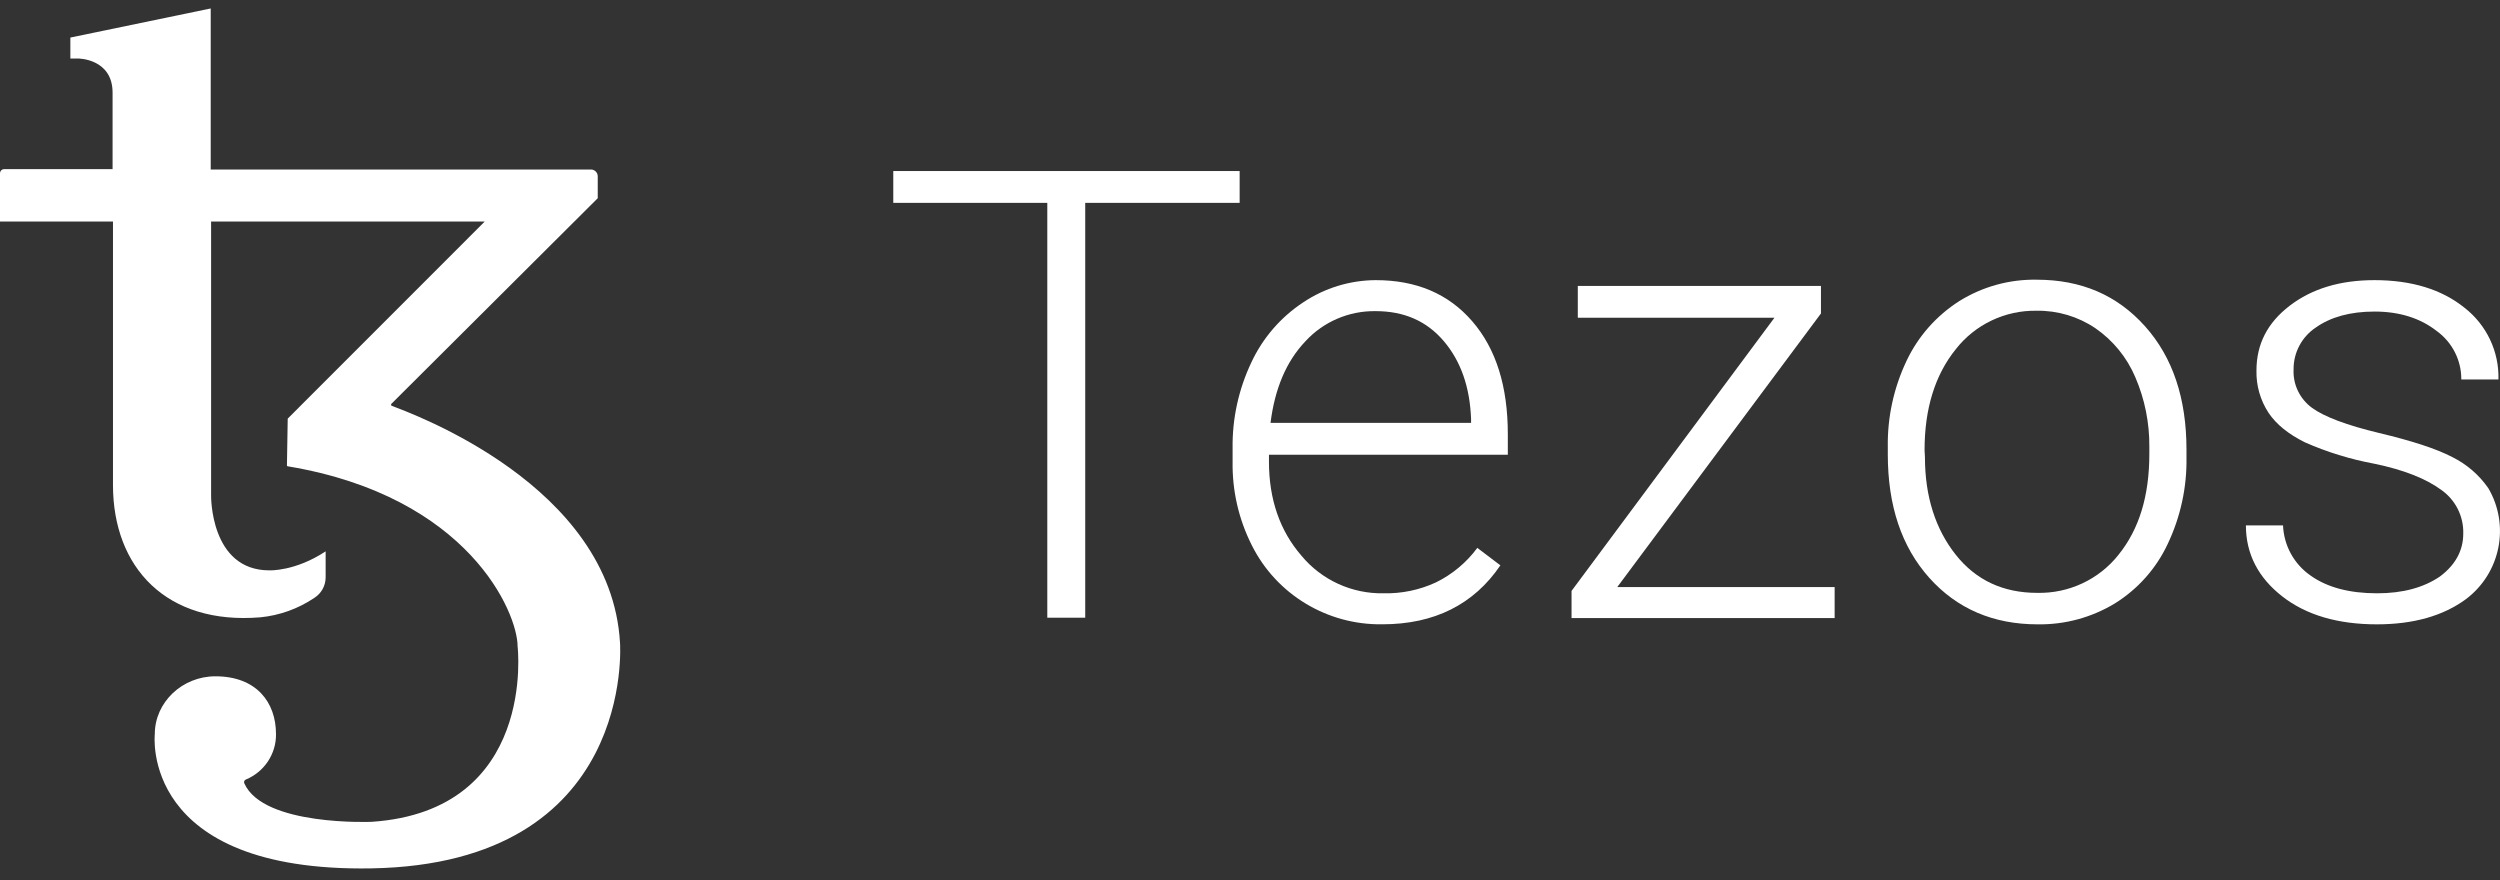 <svg width="125" height="44" viewBox="0 0 125 44" fill="none" xmlns="http://www.w3.org/2000/svg">
<rect x="0" y="0" width="125" height="44" fill="#333333" stroke="none"/>
<g clip-path="url(#clip0_93_4869)">
<path d="M61.982 10.143H54.261V30.885H52.365V10.143H44.664V8.552H61.982V10.143Z" fill="white"/>
<path d="M69.117 31.215C66.355 31.256 63.813 29.717 62.588 27.259C61.935 25.964 61.607 24.534 61.63 23.087V22.427C61.607 20.939 61.929 19.466 62.568 18.12C63.137 16.898 64.038 15.856 65.168 15.113C66.237 14.399 67.496 14.014 68.784 14.007C70.817 14.007 72.42 14.686 73.612 16.063C74.805 17.441 75.391 19.323 75.391 21.709V22.738H63.448V23.087C63.448 24.969 63.995 26.541 65.07 27.782C66.077 28.999 67.59 29.694 69.175 29.665C70.078 29.686 70.975 29.5 71.794 29.121C72.615 28.72 73.325 28.126 73.866 27.394L75.019 28.267C73.69 30.225 71.716 31.215 69.117 31.215ZM68.784 15.557C67.447 15.536 66.165 16.087 65.266 17.07C64.308 18.079 63.741 19.437 63.526 21.145H73.554V20.951C73.495 19.36 73.045 18.06 72.185 17.051C71.325 16.042 70.192 15.557 68.784 15.557Z" fill="white"/>
<path d="M80.864 29.352H91.732V30.904H78.577V29.546L88.722 15.887H78.89V14.296H91.048V15.673L80.864 29.352Z" fill="white"/>
<path d="M94.39 22.348C94.367 20.86 94.689 19.387 95.328 18.041C95.907 16.816 96.822 15.782 97.967 15.053C99.126 14.331 100.471 13.96 101.837 13.985C104.066 13.985 105.864 14.761 107.252 16.314C108.64 17.866 109.324 19.922 109.324 22.484V22.872C109.349 24.366 109.027 25.846 108.385 27.198C107.813 28.421 106.896 29.453 105.747 30.169C104.584 30.875 103.241 31.24 101.876 31.217C99.668 31.217 97.85 30.441 96.462 28.889C95.074 27.336 94.39 25.28 94.39 22.718V22.348ZM96.247 22.852C96.247 24.831 96.775 26.461 97.791 27.742C98.808 29.022 100.176 29.643 101.857 29.643C103.438 29.68 104.945 28.976 105.923 27.742C106.959 26.461 107.467 24.793 107.467 22.697V22.348C107.478 21.149 107.24 19.957 106.763 18.855C106.345 17.87 105.653 17.022 104.769 16.411C103.905 15.827 102.881 15.522 101.837 15.537C100.258 15.508 98.759 16.221 97.791 17.458C96.755 18.739 96.228 20.427 96.228 22.503L96.247 22.852Z" fill="white"/>
<path d="M123.163 26.677C123.186 25.807 122.768 24.983 122.048 24.484C121.306 23.941 120.211 23.494 118.706 23.184C117.516 22.963 116.355 22.606 115.246 22.117C114.425 21.709 113.819 21.224 113.428 20.642C113.016 20.014 112.805 19.276 112.823 18.527C112.823 17.208 113.37 16.141 114.484 15.287C115.598 14.433 117.005 14.007 118.726 14.007C120.582 14.007 122.088 14.472 123.221 15.384C124.33 16.246 124.961 17.577 124.922 18.974H123.065C123.073 18.015 122.613 17.113 121.833 16.548C121.013 15.908 119.977 15.578 118.726 15.578C117.514 15.578 116.536 15.85 115.794 16.374C115.09 16.841 114.672 17.629 114.679 18.469C114.642 19.222 114.988 19.942 115.598 20.39C116.204 20.836 117.338 21.263 118.96 21.651C120.582 22.039 121.794 22.427 122.615 22.854C123.337 23.211 123.956 23.747 124.414 24.406C125.508 26.269 125.029 28.652 123.299 29.956C122.166 30.79 120.68 31.217 118.843 31.217C116.888 31.217 115.305 30.751 114.113 29.82C112.92 28.888 112.295 27.705 112.295 26.269H114.152C114.191 27.27 114.695 28.196 115.52 28.772C116.36 29.373 117.475 29.665 118.862 29.665C120.152 29.665 121.188 29.373 121.99 28.83C122.772 28.246 123.163 27.528 123.163 26.677Z" fill="white"/>
<path d="M31.001 32.146C30.551 24.249 20.543 20.66 19.586 20.291C19.547 20.272 19.547 20.233 19.566 20.194L29.887 9.911V8.805C29.881 8.624 29.736 8.481 29.554 8.475H10.536V2.285V0.423L3.518 1.878V2.926H3.909C3.909 2.926 5.629 2.926 5.629 4.633V8.456H0.195C0.09 8.463 0.008 8.545 0 8.65V11.075H5.649V24.249C5.649 28.382 8.327 31.253 13.018 30.866C13.984 30.77 14.912 30.437 15.715 29.895C16.069 29.67 16.282 29.284 16.282 28.867V27.567C14.758 28.576 13.468 28.518 13.468 28.518C10.496 28.518 10.555 24.773 10.555 24.773V11.075H24.238L14.386 20.931C14.367 22.231 14.347 23.24 14.347 23.26C14.343 23.289 14.365 23.314 14.394 23.318C14.398 23.318 14.402 23.318 14.406 23.318C23.436 24.831 25.88 30.633 25.88 32.321C25.88 32.321 26.857 40.528 18.589 41.091C18.589 41.091 13.174 41.324 12.217 39.17C12.181 39.1 12.213 39.015 12.283 38.982C12.287 38.98 12.291 38.978 12.295 38.976C13.215 38.593 13.812 37.697 13.8 36.706C13.8 35.115 12.822 33.815 10.77 33.815C9.109 33.815 7.74 35.115 7.74 36.706C7.74 36.706 6.959 43.613 18.569 43.419C31.822 43.186 31.001 32.146 31.001 32.146Z" fill="white"/>
</g>
<defs>
<clipPath id="clip0_93_4869">
<rect width="125" height="43" fill="white" transform="translate(0 0.423)"/>
</clipPath>
</defs>
</svg>
